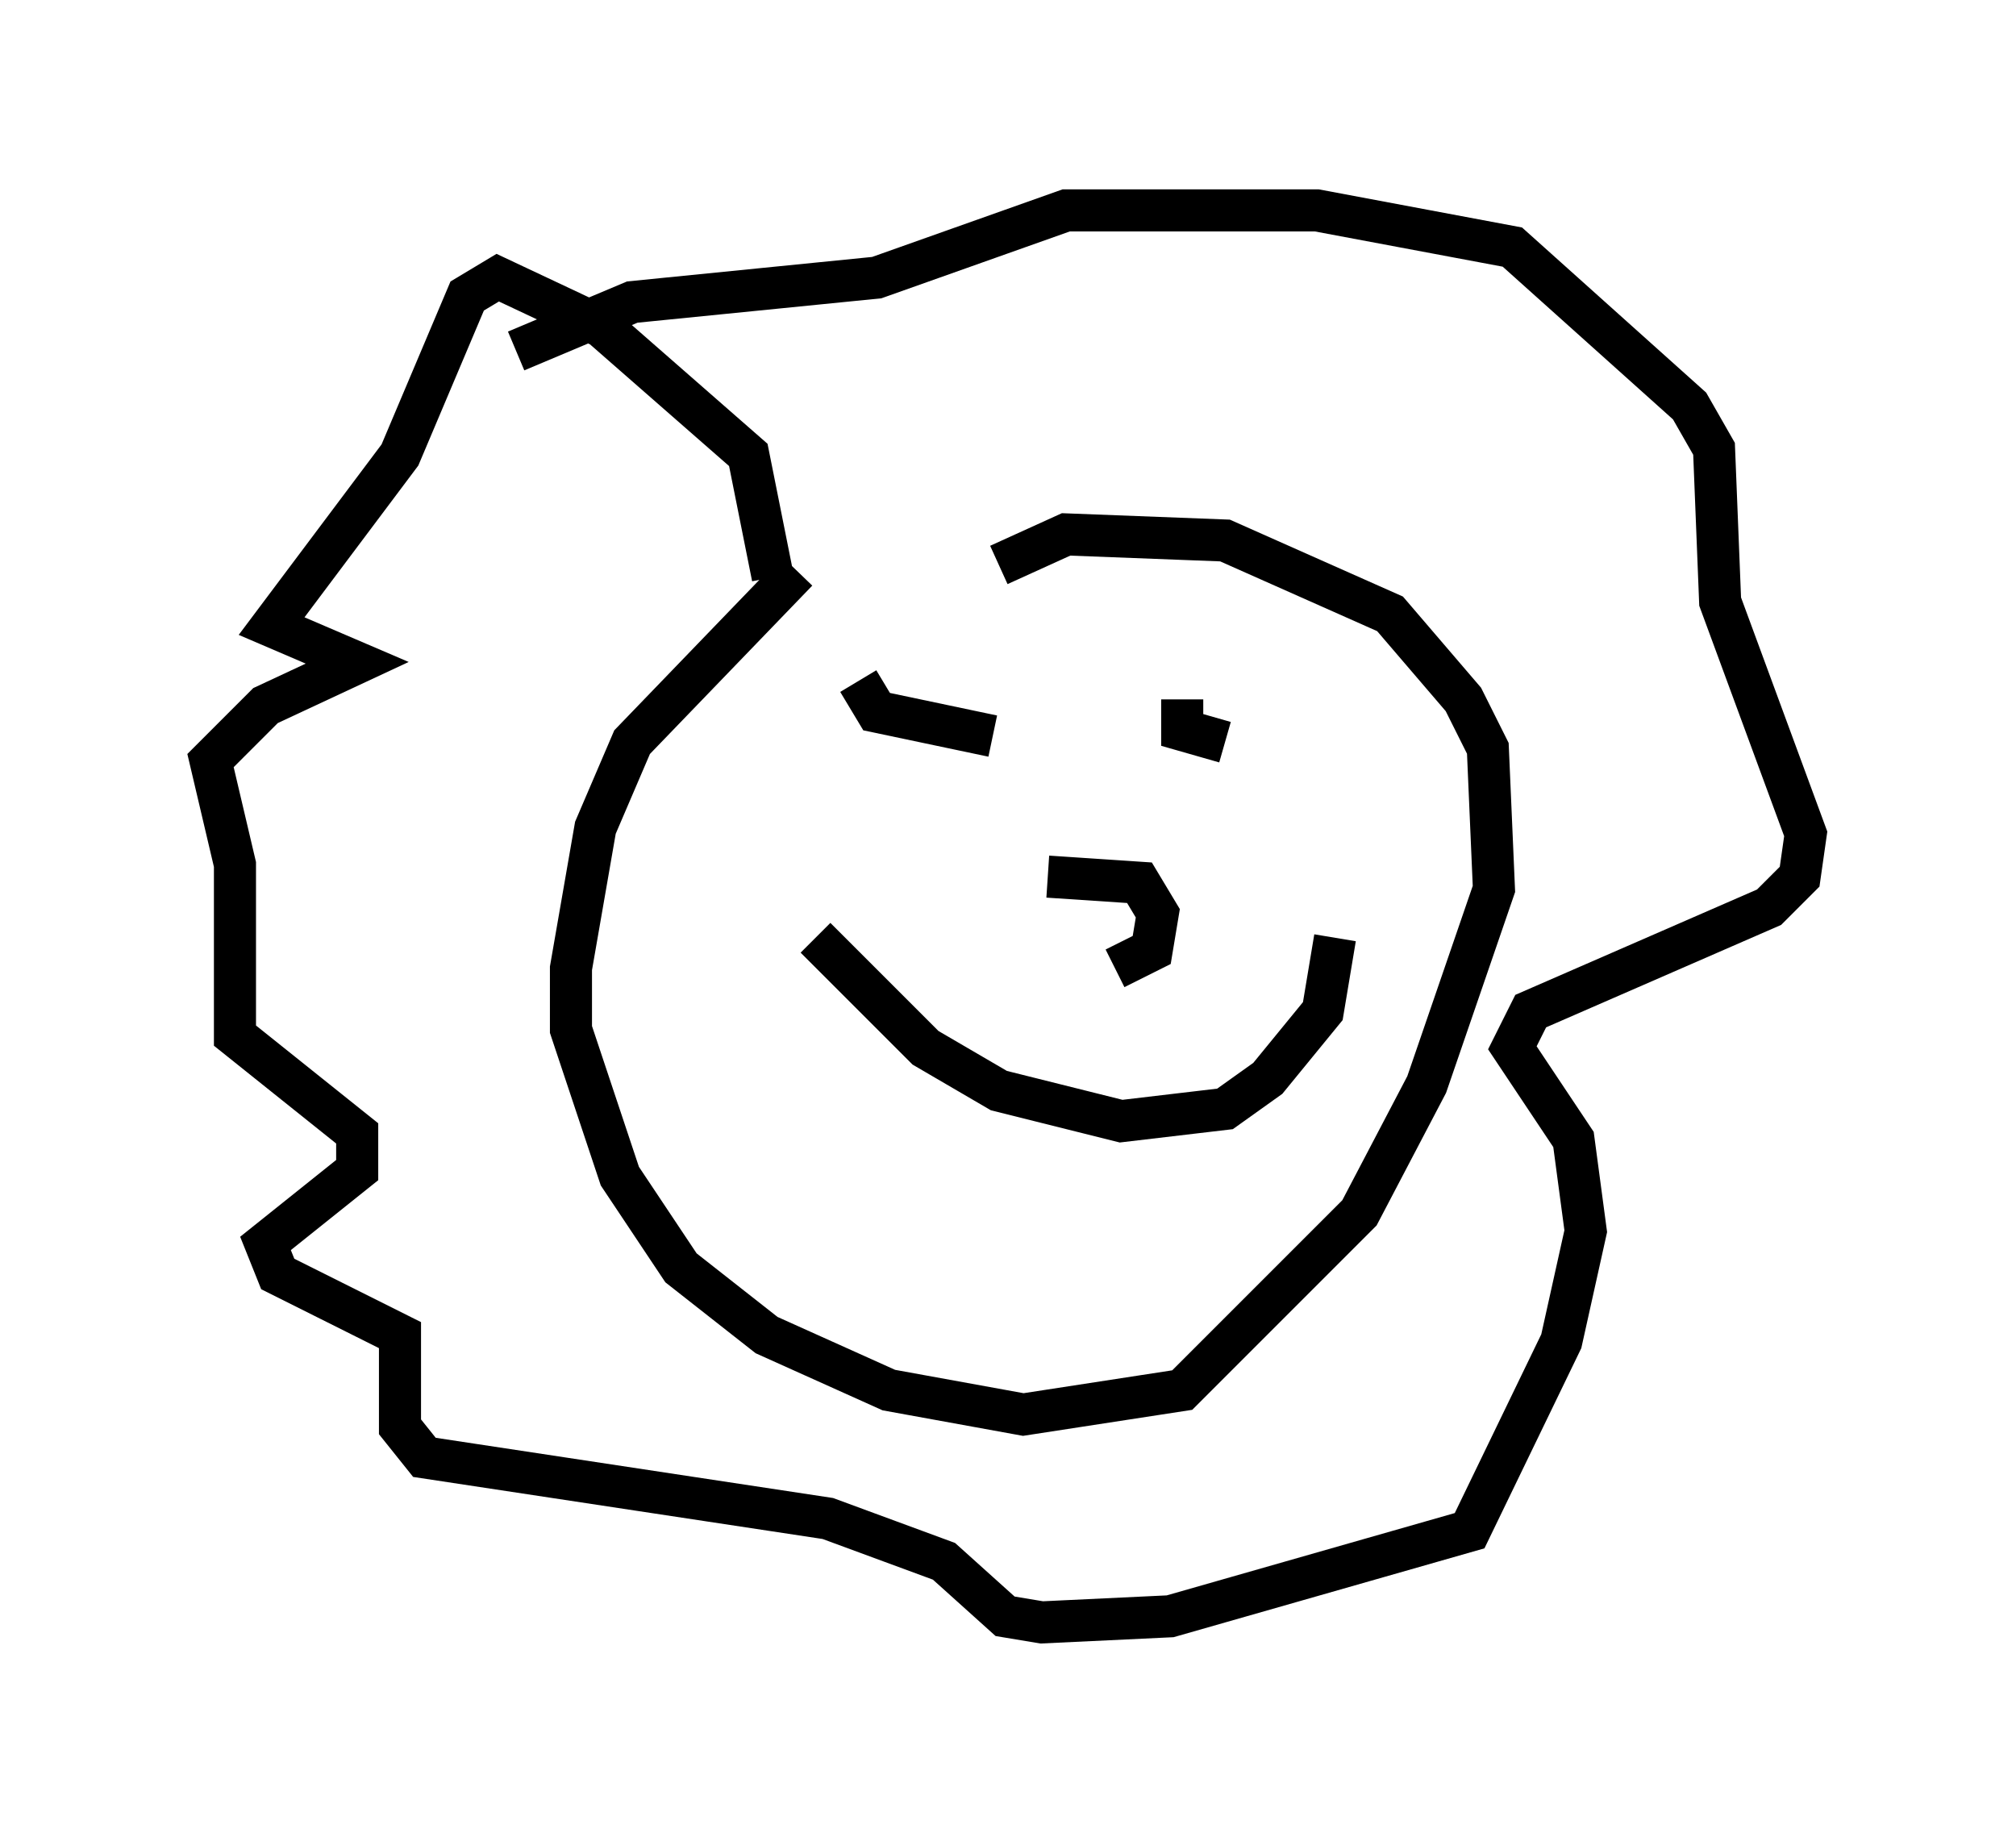 <?xml version="1.0" encoding="utf-8" ?>
<svg baseProfile="full" height="43.553" version="1.1" width="47.911" xmlns="http://www.w3.org/2000/svg" xmlns:ev="http://www.w3.org/2001/xml-events" xmlns:xlink="http://www.w3.org/1999/xlink"><defs /><rect fill="white" height="43.553" width="47.911" x="0" y="0" /><path d="M22.866, 11.972 m-3.922, 1.598 l-3.922, 4.067 -0.872, 2.034 l-0.581, 3.341 0.0, 1.453 l1.162, 3.486 1.453, 2.179 l2.034, 1.598 2.905, 1.307 l3.196, 0.581 3.777, -0.581 l4.212, -4.212 1.598, -3.05 l1.598, -4.648 -0.145, -3.341 l-0.581, -1.162 -1.743, -2.034 l-3.922, -1.743 -3.777, -0.145 l-1.598, 0.726 m-3.341, 2.76 l0.436, 0.726 2.76, 0.581 m4.503, -0.872 l0.0, 0.726 1.017, 0.291 m-9.732, 4.648 l2.615, 2.615 1.743, 1.017 l2.905, 0.726 2.469, -0.291 l1.017, -0.726 1.307, -1.598 l0.291, -1.743 m-6.827, -1.453 l2.179, 0.145 0.436, 0.726 l-0.145, 0.872 -0.872, 0.436 m-8.134, -9.296 l-0.581, -2.905 -3.486, -3.05 l-2.469, -1.162 -0.726, 0.436 l-1.598, 3.777 -3.05, 4.067 l2.034, 0.872 -2.179, 1.017 l-1.307, 1.307 0.581, 2.469 l0.0, 4.067 2.905, 2.324 l0.0, 0.872 -2.179, 1.743 l0.291, 0.726 2.905, 1.453 l0.0, 2.179 0.581, 0.726 l9.587, 1.453 2.76, 1.017 l1.453, 1.307 0.872, 0.145 l3.05, -0.145 7.117, -2.034 l2.179, -4.503 0.581, -2.615 l-0.291, -2.179 -1.453, -2.179 l0.436, -0.872 5.665, -2.469 l0.726, -0.726 0.145, -1.017 l-2.034, -5.52 -0.145, -3.631 l-0.581, -1.017 -4.212, -3.777 l-4.648, -0.872 -5.955, 0.0 l-4.503, 1.598 -5.81, 0.581 l-2.76, 1.162 " fill="none" stroke="black" stroke-width="1" /></svg>